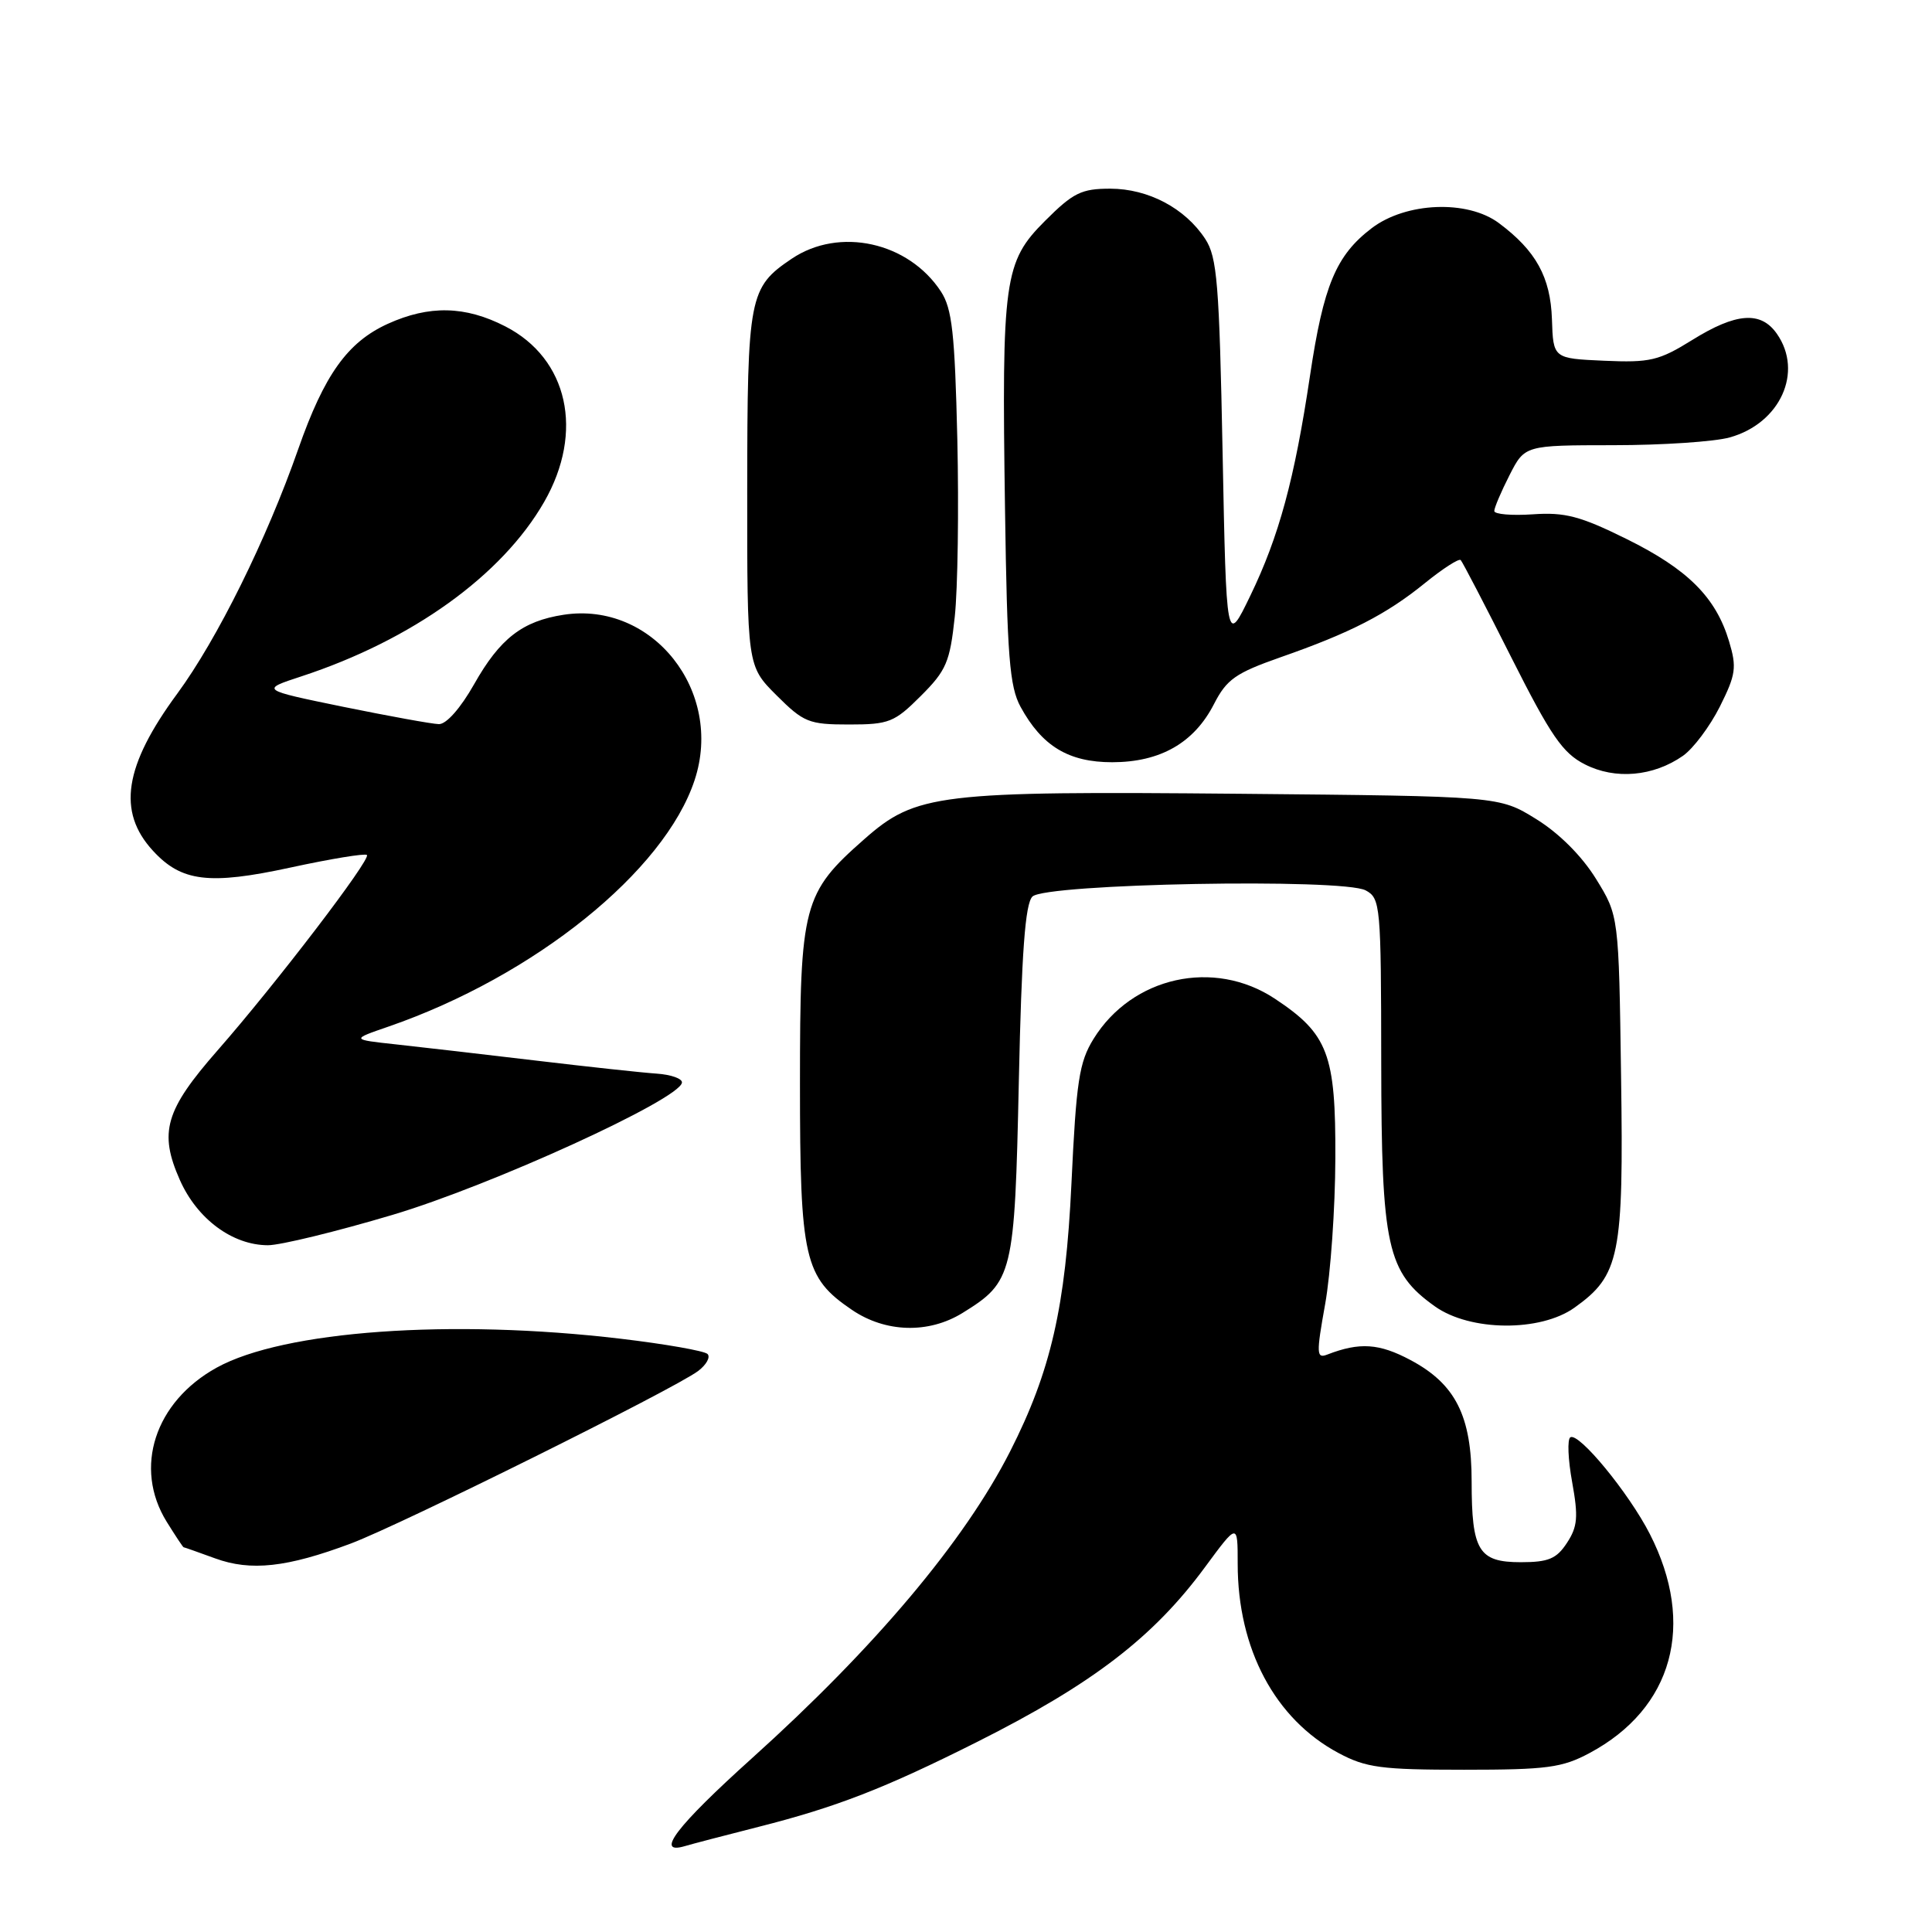 <?xml version="1.0" encoding="UTF-8" standalone="no"?>
<!DOCTYPE svg PUBLIC "-//W3C//DTD SVG 1.1//EN" "http://www.w3.org/Graphics/SVG/1.1/DTD/svg11.dtd" >
<svg xmlns="http://www.w3.org/2000/svg" xmlns:xlink="http://www.w3.org/1999/xlink" version="1.1" viewBox="0 0 256 256">
 <g >
 <path fill="currentColor"
d=" M 100.50 242.07 C 110.83 239.45 117.20 236.98 129.50 230.80 C 144.77 223.13 152.84 216.94 159.68 207.64 C 164.00 201.78 164.00 201.78 164.00 207.21 C 164.00 218.50 168.95 227.79 177.35 232.28 C 181.00 234.23 183.00 234.50 194.00 234.50 C 204.98 234.50 207.00 234.23 210.62 232.29 C 221.68 226.38 224.74 215.25 218.61 203.26 C 215.83 197.82 209.20 189.76 208.08 190.45 C 207.66 190.71 207.77 193.38 208.32 196.40 C 209.15 200.99 209.04 202.29 207.63 204.44 C 206.25 206.55 205.18 207.00 201.51 207.00 C 195.92 207.00 195.00 205.48 195.00 196.30 C 195.00 187.62 192.87 183.39 186.89 180.21 C 182.74 178.00 180.16 177.83 175.89 179.48 C 174.43 180.05 174.40 179.43 175.59 172.80 C 176.31 168.79 176.92 160.10 176.94 153.50 C 177.00 139.67 175.99 137.01 168.92 132.33 C 160.85 126.99 150.01 129.40 144.90 137.66 C 142.99 140.75 142.61 143.26 141.97 156.86 C 141.20 173.15 139.25 181.69 133.84 192.33 C 127.80 204.21 115.93 218.31 99.61 233.00 C 89.65 241.97 86.71 245.81 90.75 244.62 C 91.71 244.33 96.10 243.19 100.50 242.07 Z  M 46.50 204.52 C 53.13 202.03 89.33 184.05 92.50 181.67 C 93.60 180.84 94.16 179.83 93.75 179.41 C 93.33 179.00 88.16 178.09 82.25 177.39 C 59.79 174.73 37.58 176.32 28.71 181.22 C 20.51 185.75 17.67 194.49 22.08 201.63 C 23.23 203.48 24.24 205.01 24.33 205.02 C 24.42 205.02 26.30 205.69 28.50 206.49 C 33.23 208.22 38.01 207.70 46.50 204.52 Z  M 127.53 173.98 C 134.23 169.84 134.45 168.97 135.00 143.30 C 135.37 126.17 135.84 119.76 136.80 118.80 C 138.52 117.08 177.91 116.35 180.96 117.98 C 182.92 119.03 183.00 119.96 183.02 140.79 C 183.05 165.23 183.78 168.57 190.13 173.10 C 194.79 176.42 204.09 176.51 208.63 173.27 C 214.63 168.99 215.15 166.42 214.80 142.65 C 214.50 121.34 214.50 121.34 211.47 116.44 C 209.60 113.42 206.58 110.40 203.55 108.53 C 198.66 105.50 198.66 105.50 164.33 105.18 C 124.33 104.81 121.37 105.16 114.54 111.18 C 106.41 118.33 106.00 119.87 106.00 143.56 C 106.00 166.83 106.56 169.27 112.88 173.56 C 117.33 176.59 123.04 176.75 127.53 173.98 Z  M 52.00 160.98 C 65.08 157.09 90.03 145.69 90.36 143.46 C 90.44 142.93 88.92 142.39 87.00 142.26 C 85.08 142.13 77.88 141.35 71.00 140.53 C 64.12 139.71 55.80 138.75 52.50 138.39 C 46.50 137.74 46.50 137.74 51.50 136.02 C 70.81 129.34 88.05 115.46 92.04 103.37 C 95.93 91.59 86.47 79.65 74.68 81.46 C 69.21 82.30 66.24 84.61 62.82 90.67 C 61.03 93.83 59.14 95.98 58.15 95.95 C 57.24 95.93 51.55 94.89 45.50 93.66 C 34.50 91.40 34.50 91.40 39.94 89.62 C 54.60 84.81 66.52 76.25 72.11 66.50 C 77.43 57.22 75.28 47.52 66.96 43.25 C 61.65 40.52 56.87 40.42 51.38 42.91 C 46.05 45.34 42.98 49.63 39.52 59.50 C 35.33 71.48 28.78 84.71 23.49 91.91 C 16.45 101.47 15.50 107.55 20.26 112.72 C 24.03 116.84 27.71 117.29 38.46 114.96 C 43.81 113.80 48.38 113.05 48.62 113.29 C 49.18 113.85 36.50 130.44 28.83 139.18 C 21.89 147.10 21.03 150.03 23.83 156.35 C 26.12 161.52 30.80 164.99 35.50 165.00 C 37.15 165.00 44.58 163.19 52.00 160.98 Z  M 223.00 100.15 C 224.38 99.18 226.57 96.25 227.89 93.63 C 230.01 89.39 230.15 88.44 229.11 84.98 C 227.36 79.14 223.64 75.43 215.53 71.42 C 209.40 68.39 207.36 67.85 203.10 68.15 C 200.29 68.34 198.00 68.14 198.00 67.71 C 198.00 67.28 198.91 65.14 200.02 62.96 C 202.04 59.00 202.04 59.00 213.77 58.99 C 220.22 58.99 227.17 58.53 229.20 57.96 C 235.89 56.10 238.99 49.28 235.44 44.22 C 233.32 41.19 230.05 41.43 224.23 45.05 C 219.82 47.79 218.63 48.07 212.56 47.80 C 205.81 47.50 205.81 47.50 205.64 42.30 C 205.45 36.72 203.53 33.23 198.61 29.56 C 194.44 26.45 186.29 26.78 181.75 30.24 C 177.03 33.84 175.37 37.81 173.58 49.80 C 171.53 63.51 169.47 71.09 165.67 78.94 C 162.50 85.50 162.50 85.50 162.00 59.95 C 161.56 37.54 161.28 34.07 159.70 31.66 C 157.03 27.58 152.15 25.01 147.12 25.00 C 143.29 25.00 142.20 25.54 138.47 29.27 C 133.04 34.70 132.72 36.98 133.17 67.51 C 133.45 86.98 133.77 90.98 135.23 93.66 C 138.08 98.88 141.60 101.00 147.38 101.00 C 153.75 100.99 158.22 98.44 160.86 93.29 C 162.54 90.01 163.73 89.18 169.65 87.10 C 178.93 83.86 183.70 81.41 188.80 77.27 C 191.17 75.35 193.31 73.97 193.55 74.21 C 193.79 74.46 196.80 80.24 200.24 87.08 C 205.49 97.50 207.06 99.79 210.00 101.28 C 214.03 103.34 219.08 102.89 223.00 100.15 Z  M 122.01 92.22 C 125.39 88.85 125.87 87.72 126.51 81.73 C 126.91 78.04 127.06 67.44 126.85 58.18 C 126.52 44.15 126.16 40.90 124.68 38.63 C 120.37 32.05 111.21 30.04 104.91 34.28 C 99.25 38.10 99.03 39.22 99.01 64.87 C 99.00 88.24 99.00 88.24 102.88 92.12 C 106.49 95.72 107.17 96.00 112.50 96.00 C 117.80 96.00 118.52 95.71 122.01 92.22 Z "/>
</g>
</svg>